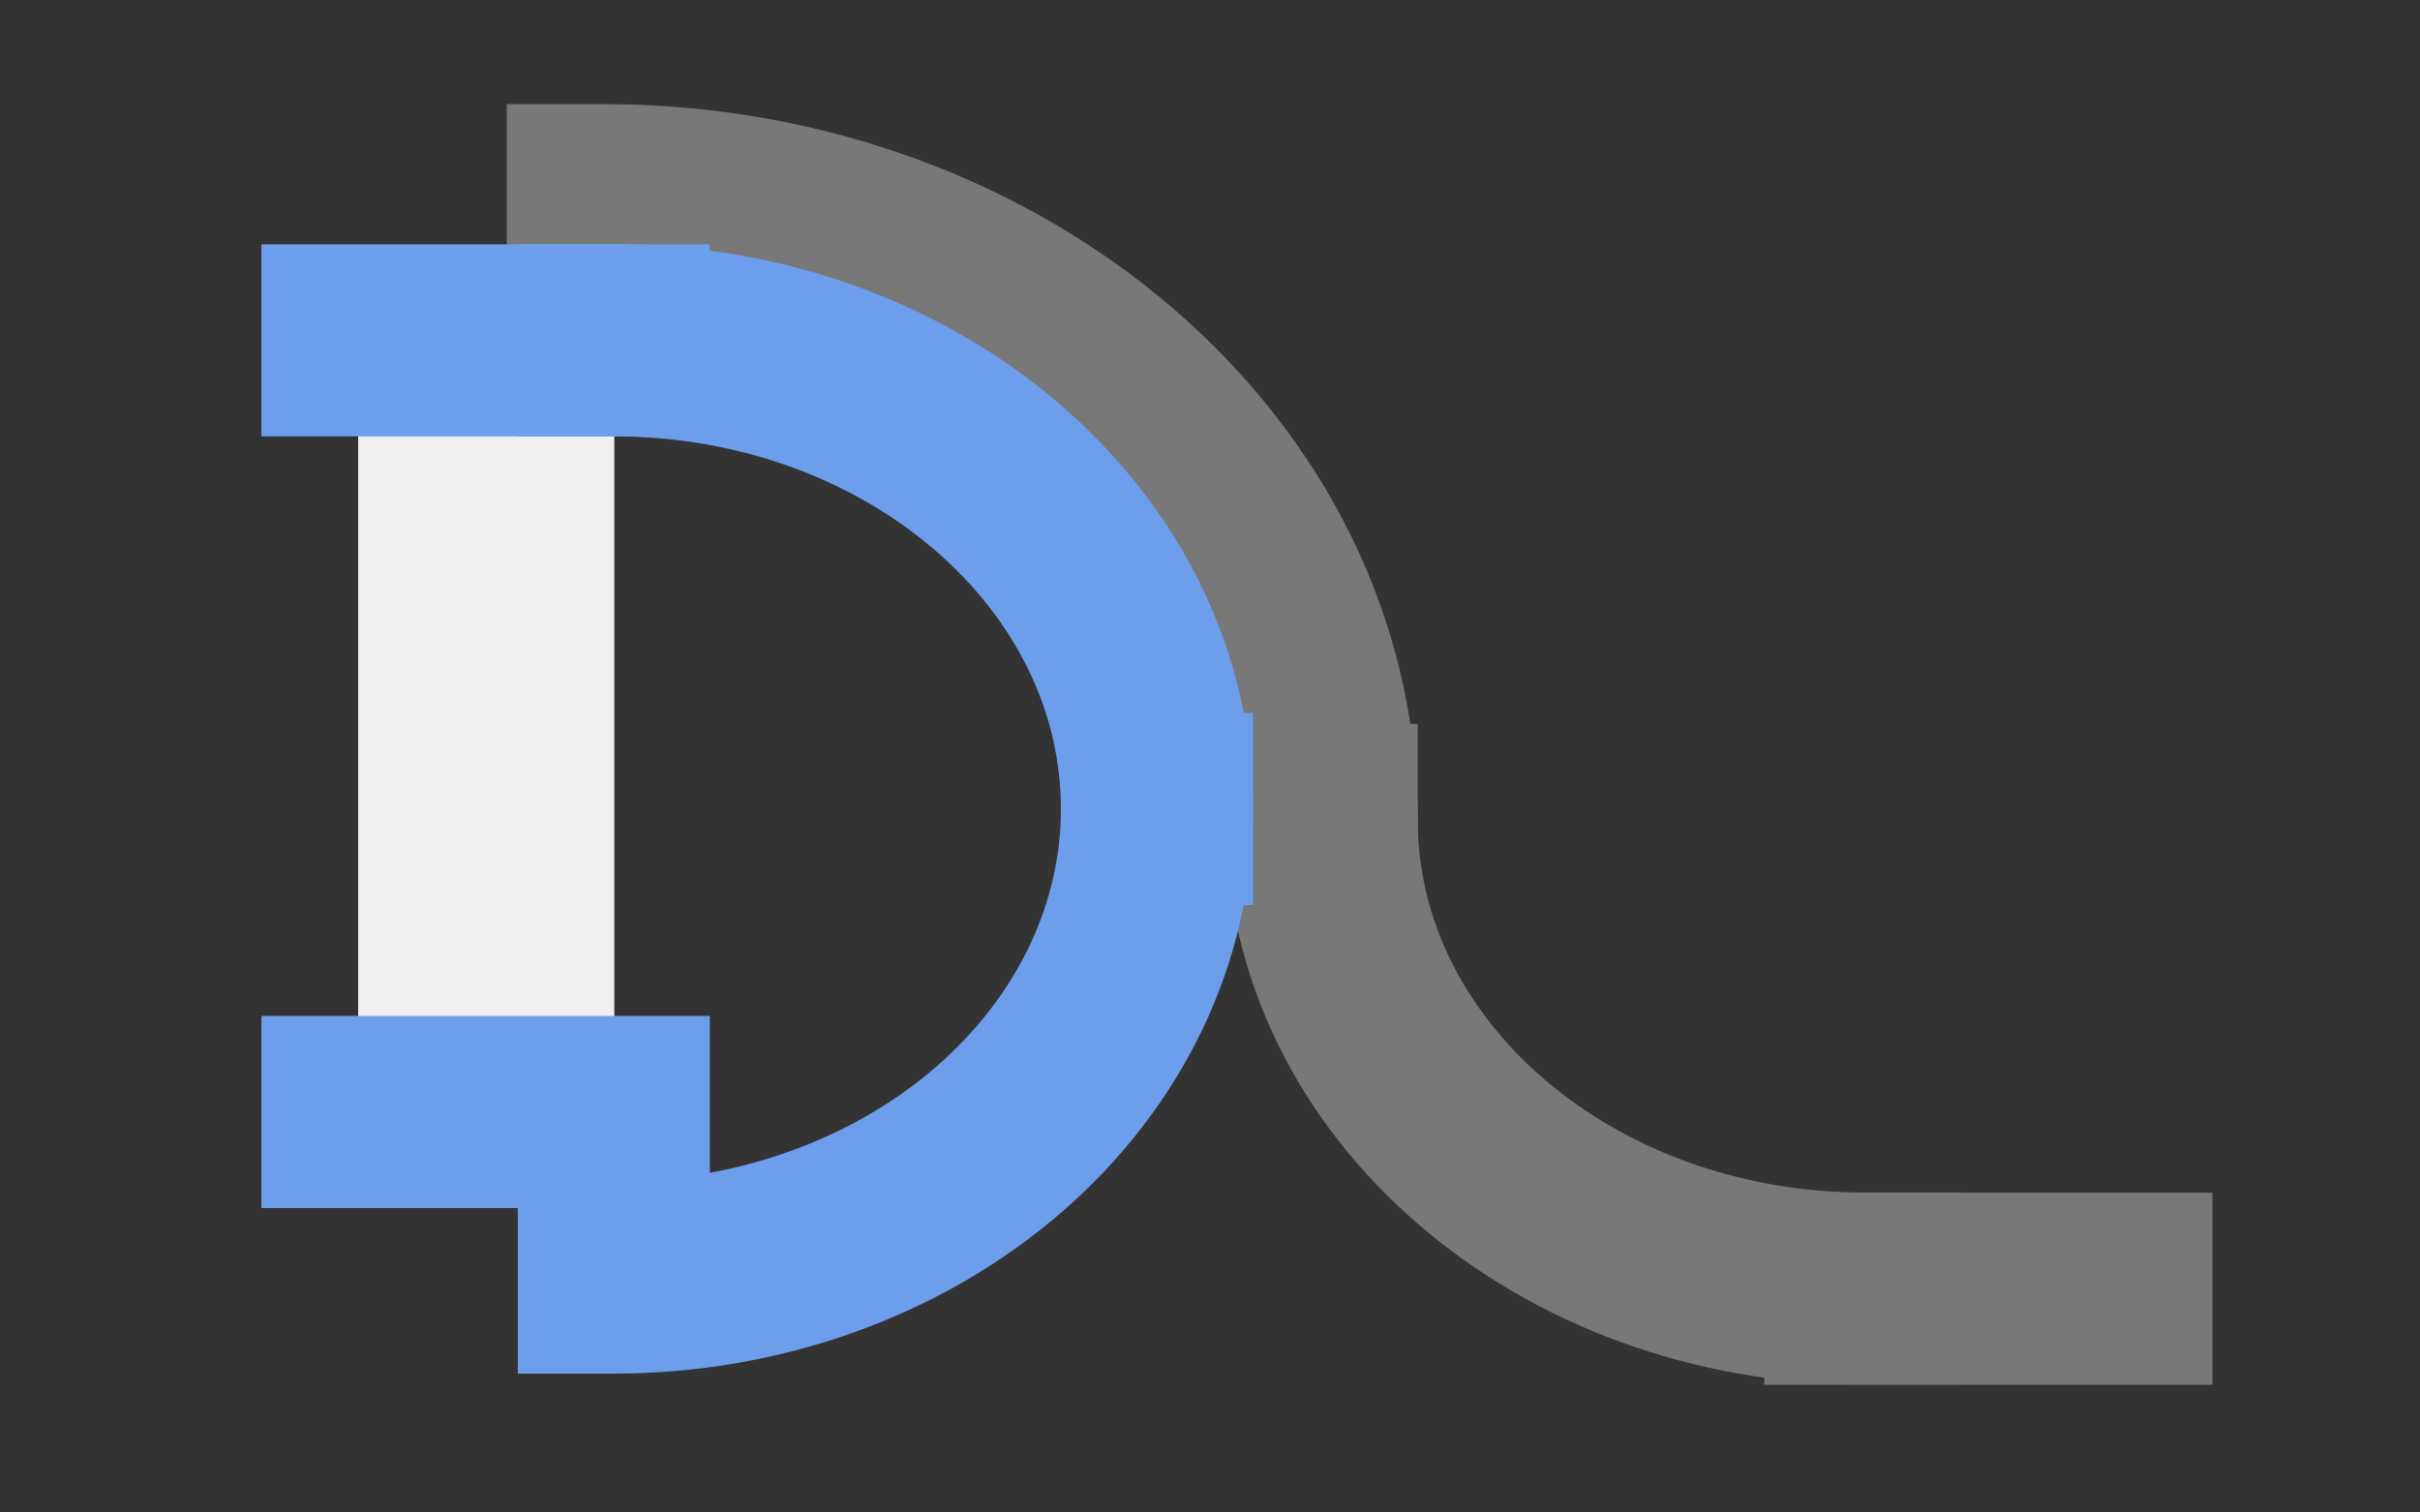<svg version="1.1" viewBox="0.0 0.0 302.362 188.976" fill="none" stroke="none" stroke-linecap="square" stroke-miterlimit="10" xmlns:xlink="http://www.w3.org/1999/xlink" xmlns="http://www.w3.org/2000/svg">
  <rect x="0.0" y="0.0" width="302.362" height="188.976" fill="#333333" stroke="none"/>
  <clipPath id="gf398ae68da_0_119.0">
    <path d="m0 0l302.362 0l0 188.976l-302.362 0l0 -188.976z" clip-rule="nonzero"/>
  </clipPath>
  <g clip-path="url(#gf398ae68da_0_119.0)">
    <path fill="#efefef" d="m44.751 39.254l32.0 0l0 106.551l-32.0 0z" fill-rule="evenodd"/>
    <path stroke="#787878" stroke-width="24.0" stroke-linejoin="round" stroke-linecap="butt"
          d="m232.995 160.998l0 0c-37.477 0 -67.858 -26.214 -67.858 -58.551"
          fill-rule="evenodd"/>
    <path stroke="#787878" stroke-width="24.0" stroke-linejoin="round" stroke-linecap="butt"
          d="m75.318 25.008l0 0c49.601 0 89.811 34.689 89.811 77.48"
          fill-rule="evenodd"/>
    <path stroke="#787878" stroke-width="24.0" stroke-linejoin="round" stroke-linecap="butt"
          d="m232.43 161.013l32 0"
          fill-rule="evenodd"/>
    <path stroke="#6d9eeb" stroke-width="24.0" stroke-linejoin="round" stroke-linecap="butt"
          d="m76.692 42.524l0 0c37.477 0 67.858 26.214 67.858 58.551"
          fill-rule="evenodd"/>
    <path stroke="#6d9eeb" stroke-width="24.0" stroke-linejoin="round" stroke-linecap="butt"
          d="m144.556 101.075l0 0c0 15.529 -7.149 30.421 -19.875 41.402c-12.726 10.98 -29.986 17.149 -47.983 17.149"
          fill-rule="evenodd"/>
    <path stroke="#6d9eeb" stroke-width="24.0" stroke-linejoin="round" stroke-linecap="butt"
          d="m44.66 42.524l32.031 0"
          fill-rule="evenodd"/>
    <path stroke="#6d9eeb" stroke-width="24.0" stroke-linejoin="round" stroke-linecap="butt"
          d="m44.66 138.936l32.031 0"
          fill-rule="evenodd"/>
  </g>
</svg>
